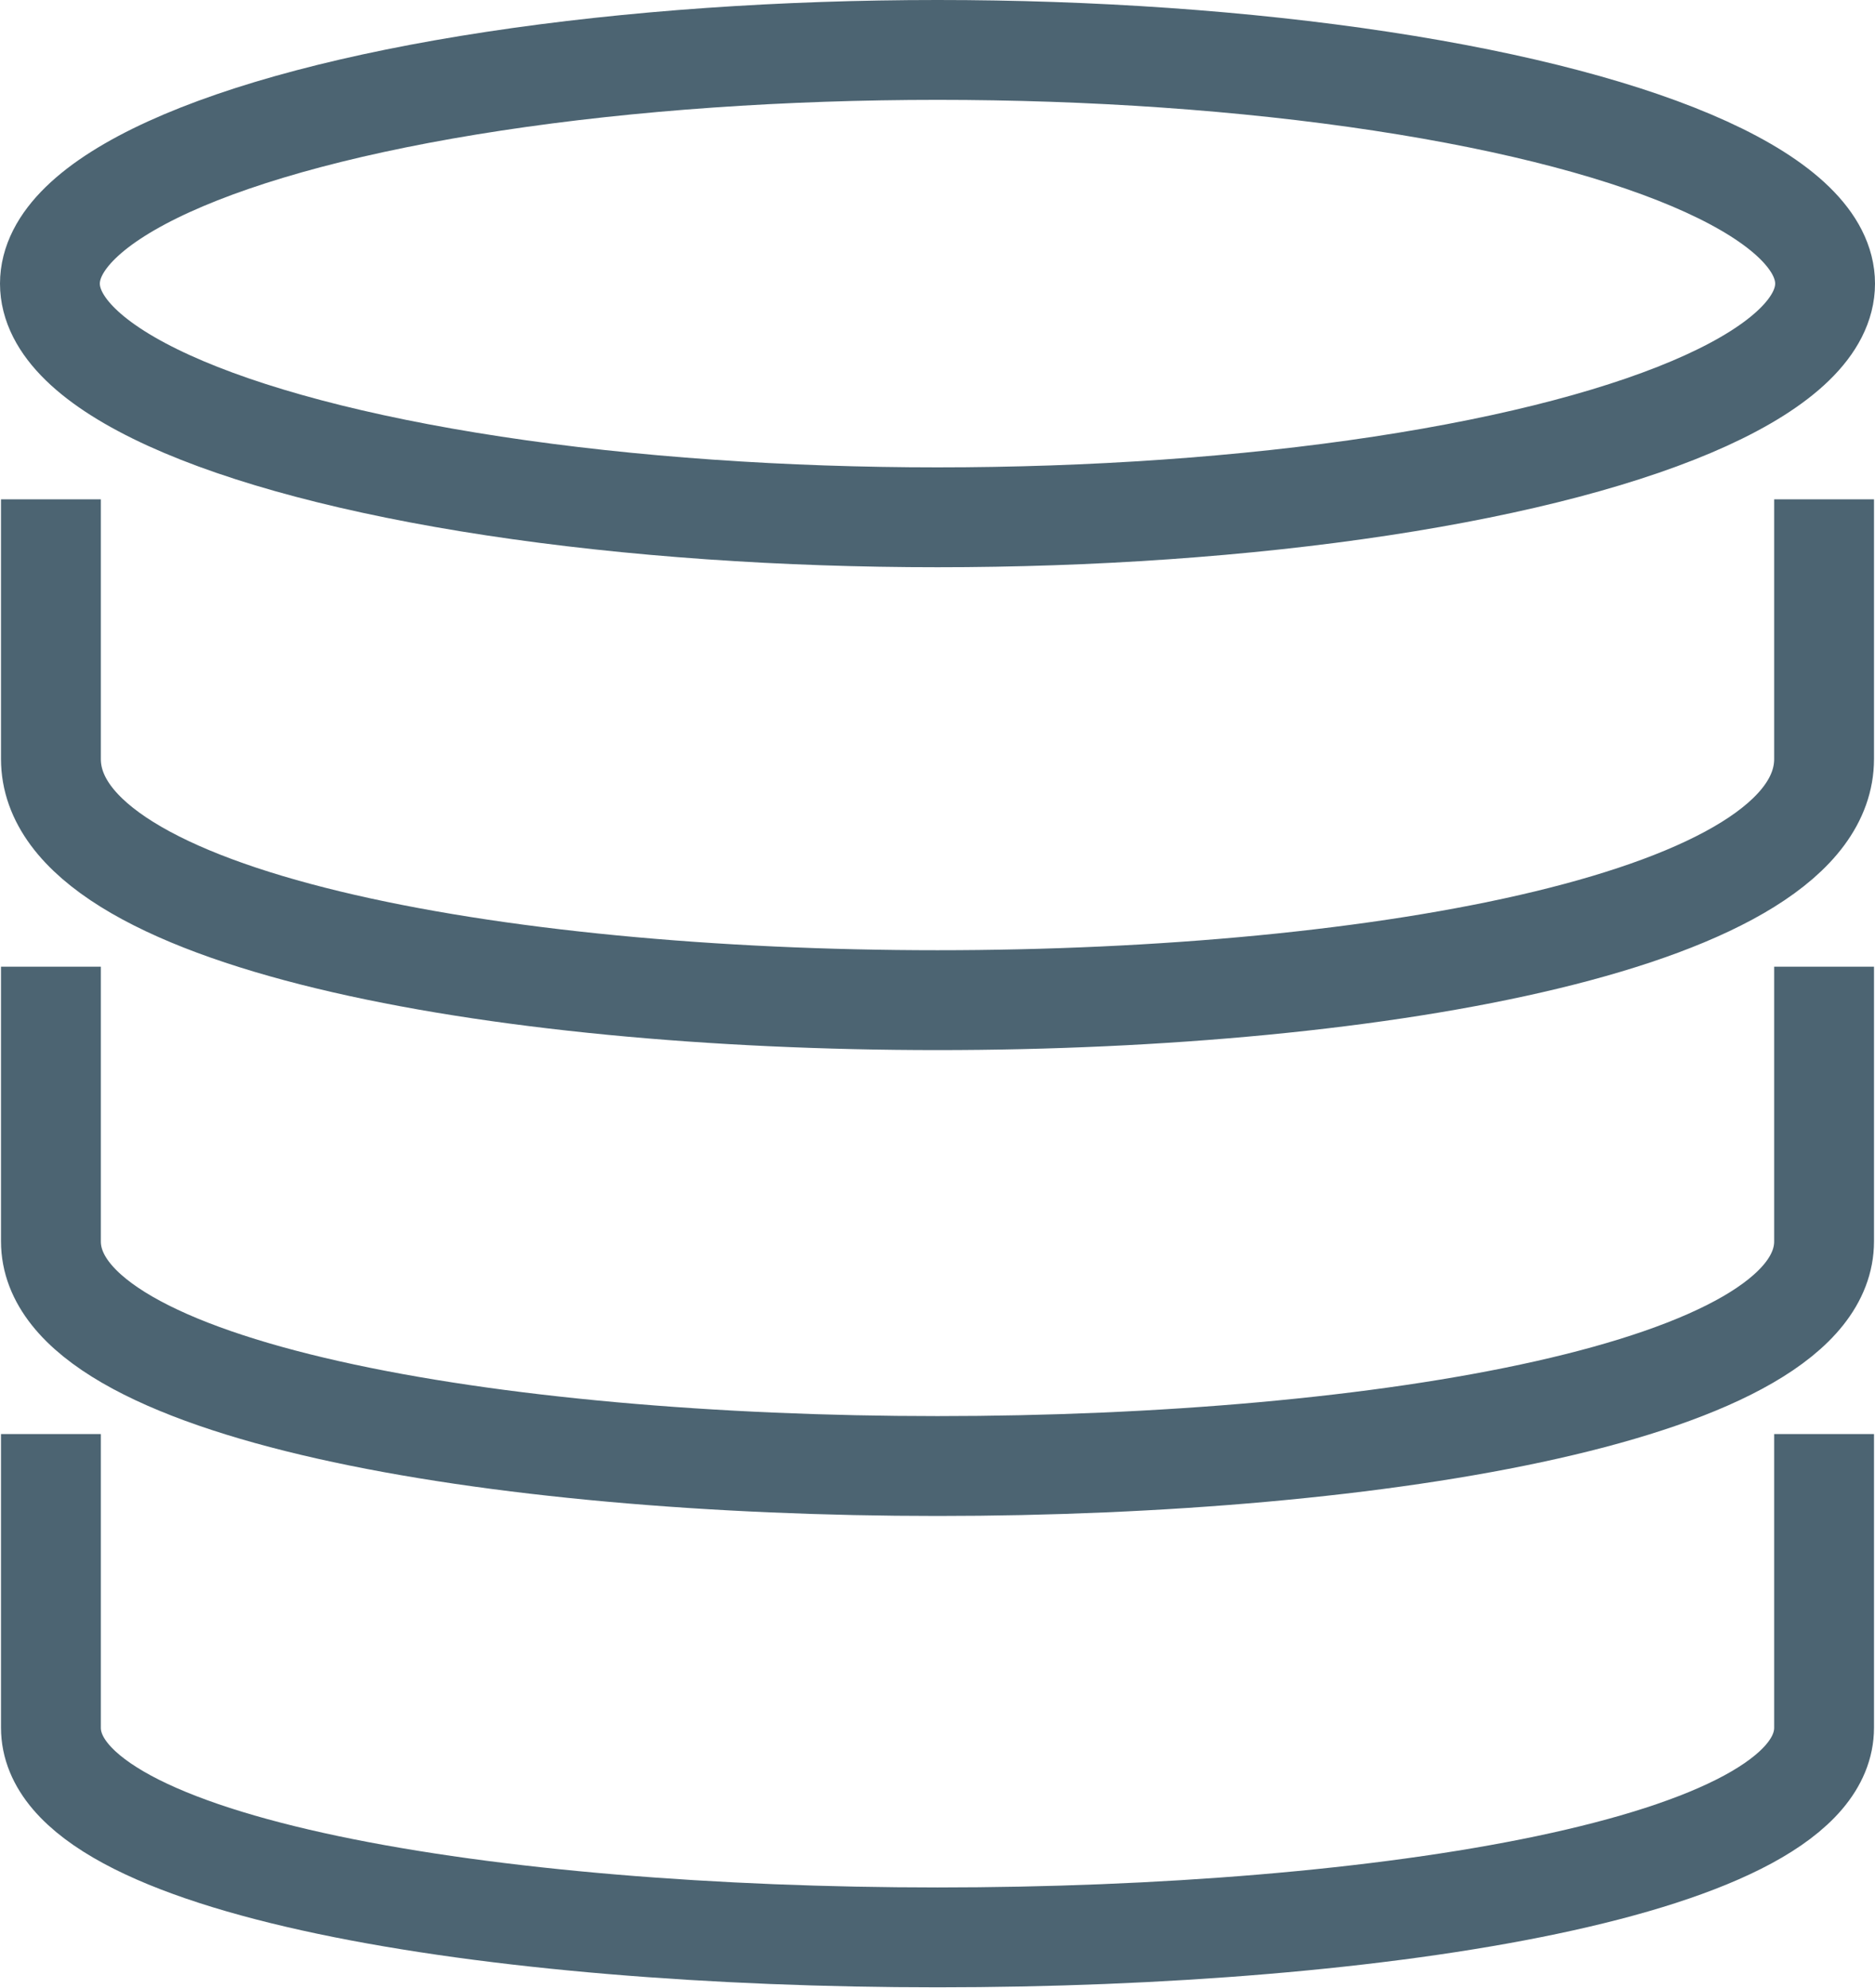 <svg xmlns="http://www.w3.org/2000/svg" viewBox="0 0 18.78 19.91"><title>database_22x22</title><path d="M2.09,6V8.6c0,3.22,17.76,3.22,17.76,0V6" transform="translate(-1.58 -1)" fill="none" stroke="#4c6472" stroke-miterlimit="10"/><path d="M2.09,10.68v2.75c0,3,17.76,3,17.76,0V10.68" transform="translate(-1.58 -1)" fill="none" stroke="#4c6472" stroke-miterlimit="10"/><path d="M2.09,15.36V18.3c0,2.8,17.76,2.8,17.76,0V15.36" transform="translate(-1.58 -1)" fill="none" stroke="#4c6472" stroke-miterlimit="10"/><ellipse cx="9.39" cy="2.84" rx="8.89" ry="2.34" fill="none" stroke="#4c6472" stroke-miterlimit="10"/></svg>